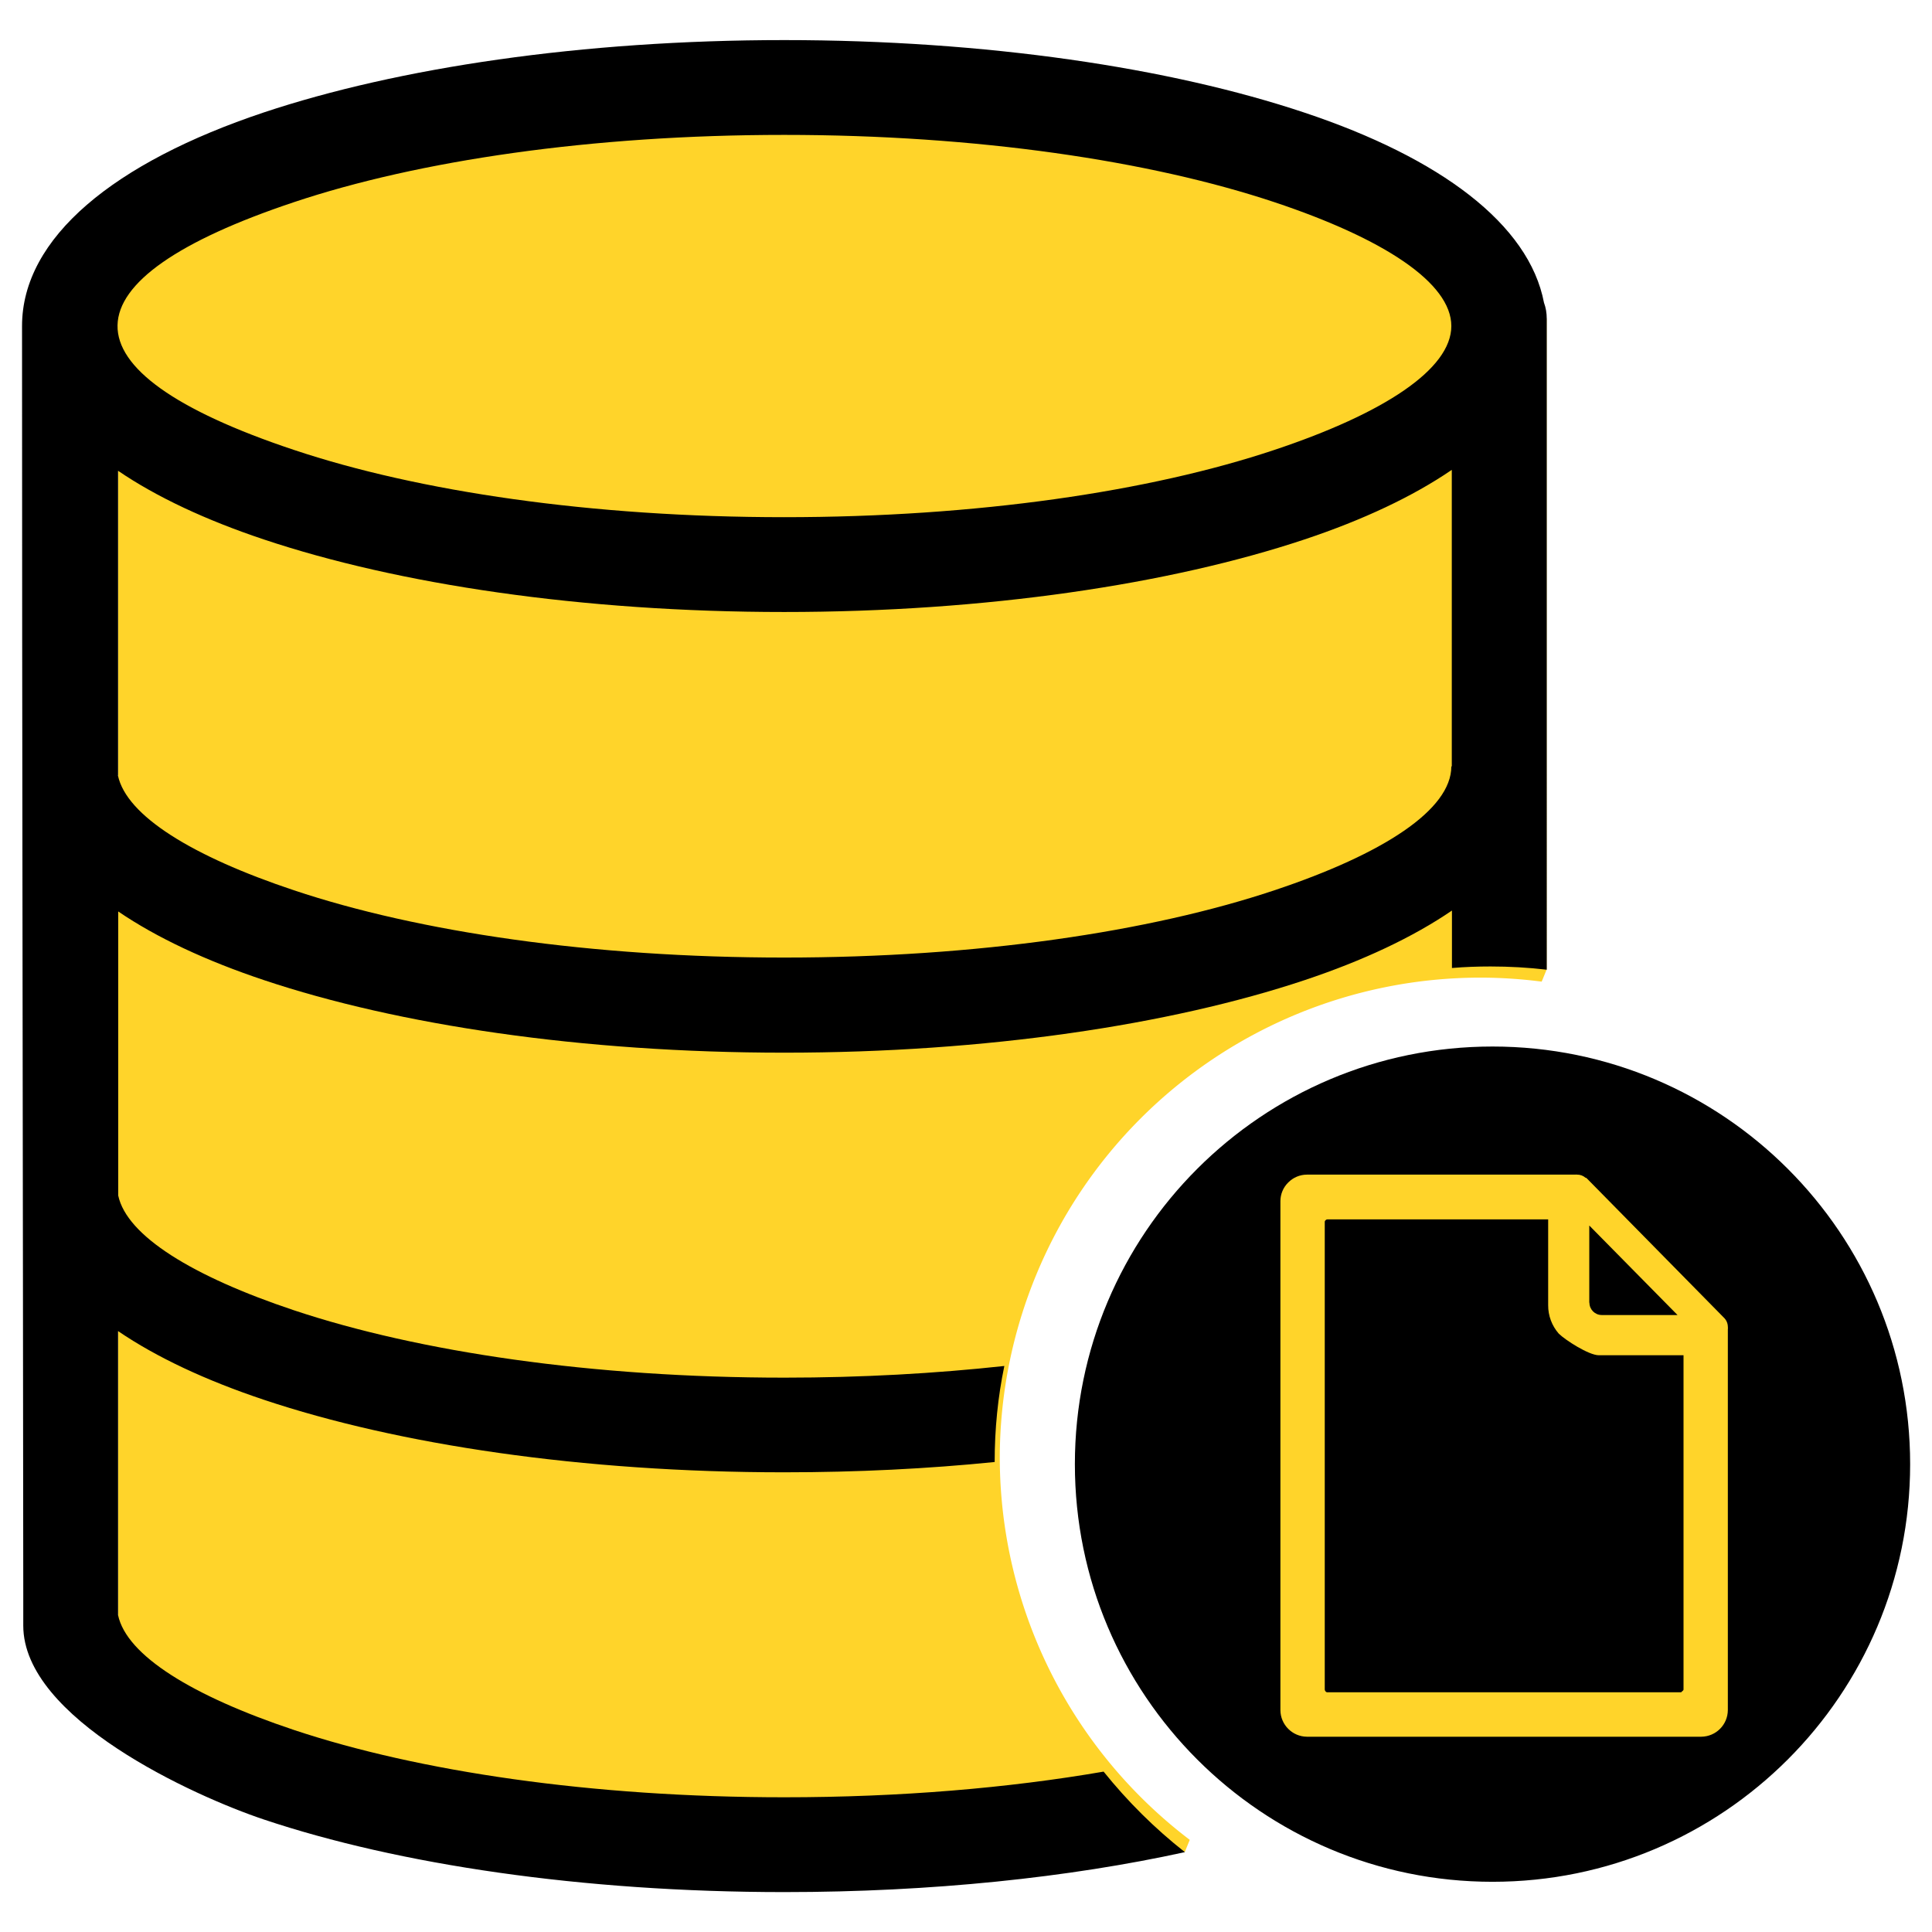 <?xml version="1.0" encoding="UTF-8" standalone="no"?>
<svg
   version="1.1"
   id="Layer_1"
   x="0px"
   y="0px"
   viewBox="0 0 64 64"
   xml:space="preserve"
   width="64"
   height="64"
   xmlns="http://www.w3.org/2000/svg"
   xmlns:svg="http://www.w3.org/2000/svg"><defs
     id="defs1" /><style
     type="text/css"
     id="style1">.st0{fill-rule:evenodd;clip-rule:evenodd;}</style><path
     id="path2"
     style="fill:#ffd42a;stroke:none;stroke-width:2"
     d="M 26.973 2.949 C 23 2.995 19.01 3.276 15.027 3.447 L 2.592 9.482 L 3.91 15.594 L 3.91 53.5 C 3.043 59.094 22.422 62.629 39.248 61.35 L 39.412 60.947 A 15.929 15.929 0 0 1 33.119 48.314 A 15.929 15.929 0 0 1 49.047 32.385 A 15.929 15.929 0 0 1 51.07 32.518 L 51.234 32.119 L 51.234 10.555 L 46.564 6.266 C 40.166 3.45 33.594 2.874 26.973 2.949 z " /><g
     id="g1"
     transform="matrix(0.509,0,0,0.509,0.73,1.328)"><path
       class="st0"
       d="m 95.7,65.5 c 15.01,0 27.18,12.17 27.18,27.18 0,15.01 -12.17,27.18 -27.18,27.18 -15.01,0 -27.18,-12.17 -27.18,-27.18 C 68.52,77.67 80.69,65.5 95.7,65.5 Z M 17.69,26.67 c 8.1,2.71 19.38,4.38 31.91,4.38 12.53,0 23.81,-1.67 31.91,-4.38 7.11,-2.37 11.51,-5.25 11.51,-8.06 0,-2.81 -4.4,-5.69 -11.51,-8.06 C 73.41,7.85 62.13,6.17 49.6,6.17 37.07,6.17 25.79,7.84 17.69,10.55 2.6,15.59 2.18,21.5 17.69,26.67 Z M 6.24,47.86 c 0.56,2.62 4.83,5.26 11.45,7.47 8.1,2.71 19.38,4.38 31.91,4.38 12.53,0 23.81,-1.67 31.91,-4.38 7.11,-2.37 11.51,-5.25 11.51,-8.06 h 0.03 V 27.97 C 90.52,29.7 87.27,31.23 83.46,32.5 74.73,35.41 62.75,37.22 49.6,37.22 36.44,37.22 24.47,35.42 15.74,32.5 11.97,31.24 8.76,29.74 6.25,28.03 V 47.86 Z M 63.3,92.54 c -4.35,0.44 -8.95,0.67 -13.7,0.67 -13.16,0 -25.13,-1.8 -33.86,-4.72 -3.77,-1.26 -6.98,-2.76 -9.49,-4.47 v 18.49 c 0.56,2.62 4.83,5.26 11.45,7.47 8.1,2.7 19.38,4.38 31.91,4.38 7.52,0 14.58,-0.6 20.78,-1.67 1.56,1.94 3.33,3.7 5.29,5.24 -7.53,1.65 -16.49,2.6 -26.07,2.6 -13.16,0 -25.13,-1.8 -33.86,-4.72 -4.6,-1.54 -15.67,-6.58 -15.67,-12.62 v -1.98 C 0.06,73.69 0,46.15 0,18.61 0,12.85 6.01,7.96 15.73,4.71 24.46,1.8 36.44,0 49.6,0 c 13.16,0 25.13,1.8 33.86,4.72 8.85,2.95 14.62,7.27 15.59,12.37 0.12,0.32 0.18,0.67 0.18,1.04 V 60.5 c -1.2,-0.14 -2.42,-0.21 -3.66,-0.21 -0.85,0 -1.68,0.03 -2.51,0.1 v -3.74 c -2.53,1.73 -5.78,3.26 -9.59,4.53 C 74.74,64.09 62.76,65.9 49.61,65.9 36.45,65.9 24.48,64.1 15.75,61.18 11.98,59.92 8.77,58.42 6.26,56.71 V 75.2 c 0.56,2.62 4.83,5.26 11.45,7.47 8.1,2.7 19.38,4.38 31.91,4.38 5.01,0 9.82,-0.27 14.31,-0.76 -0.42,2.01 -0.63,4.11 -0.63,6.25 z"
       id="path1" /></g><path
     class="cls-1"
     d="m 52.522,39.014 c -0.077,-0.068 -0.177,-0.104 -0.279,-0.103 -0.02,-0.003 -0.041,-0.003 -0.061,0 h -8.887 c -0.233,1.66e-4 -0.456,0.094 -0.62,0.26 -0.167,0.163 -0.26,0.387 -0.26,0.62 v 16.858 c 0.003,0.485 0.395,0.878 0.879,0.882 h 13.064 c 0.485,-0.005 0.876,-0.397 0.879,-0.882 V 44.043 c 0.004,-0.032 0.004,-0.065 0,-0.098 -0.003,-0.114 -0.051,-0.221 -0.134,-0.299 l -4.531,-4.604 c -0.01,-0.011 -0.021,-0.02 -0.034,-0.028 z m -1.237,1.379 v 2.845 c -0.002,0.345 0.123,0.678 0.349,0.938 0.215,0.215 1,0.718 1.326,0.718 h 2.809 v 11.076 c 0,0.02 -0.031,0.047 -0.05,0.061 -0.02,0.014 -0.014,0.028 -0.042,0.028 H 43.976 c -0.025,0.002 -0.049,-0.008 -0.064,-0.028 -0.016,-0.017 -0.026,-0.038 -0.028,-0.061 V 40.483 c -0.002,-0.024 0.008,-0.047 0.028,-0.061 0.016,-0.019 0.04,-0.029 0.064,-0.028 z m 1.362,2.756 V 40.597 l 2.923,2.965 h -2.513 c -0.223,-0.002 -0.403,-0.182 -0.405,-0.405 z"
     id="path1-2"
     style="fill:#ffd42a;fill-opacity:1;fill-rule:evenodd;stroke-width:0.279" /></svg>

